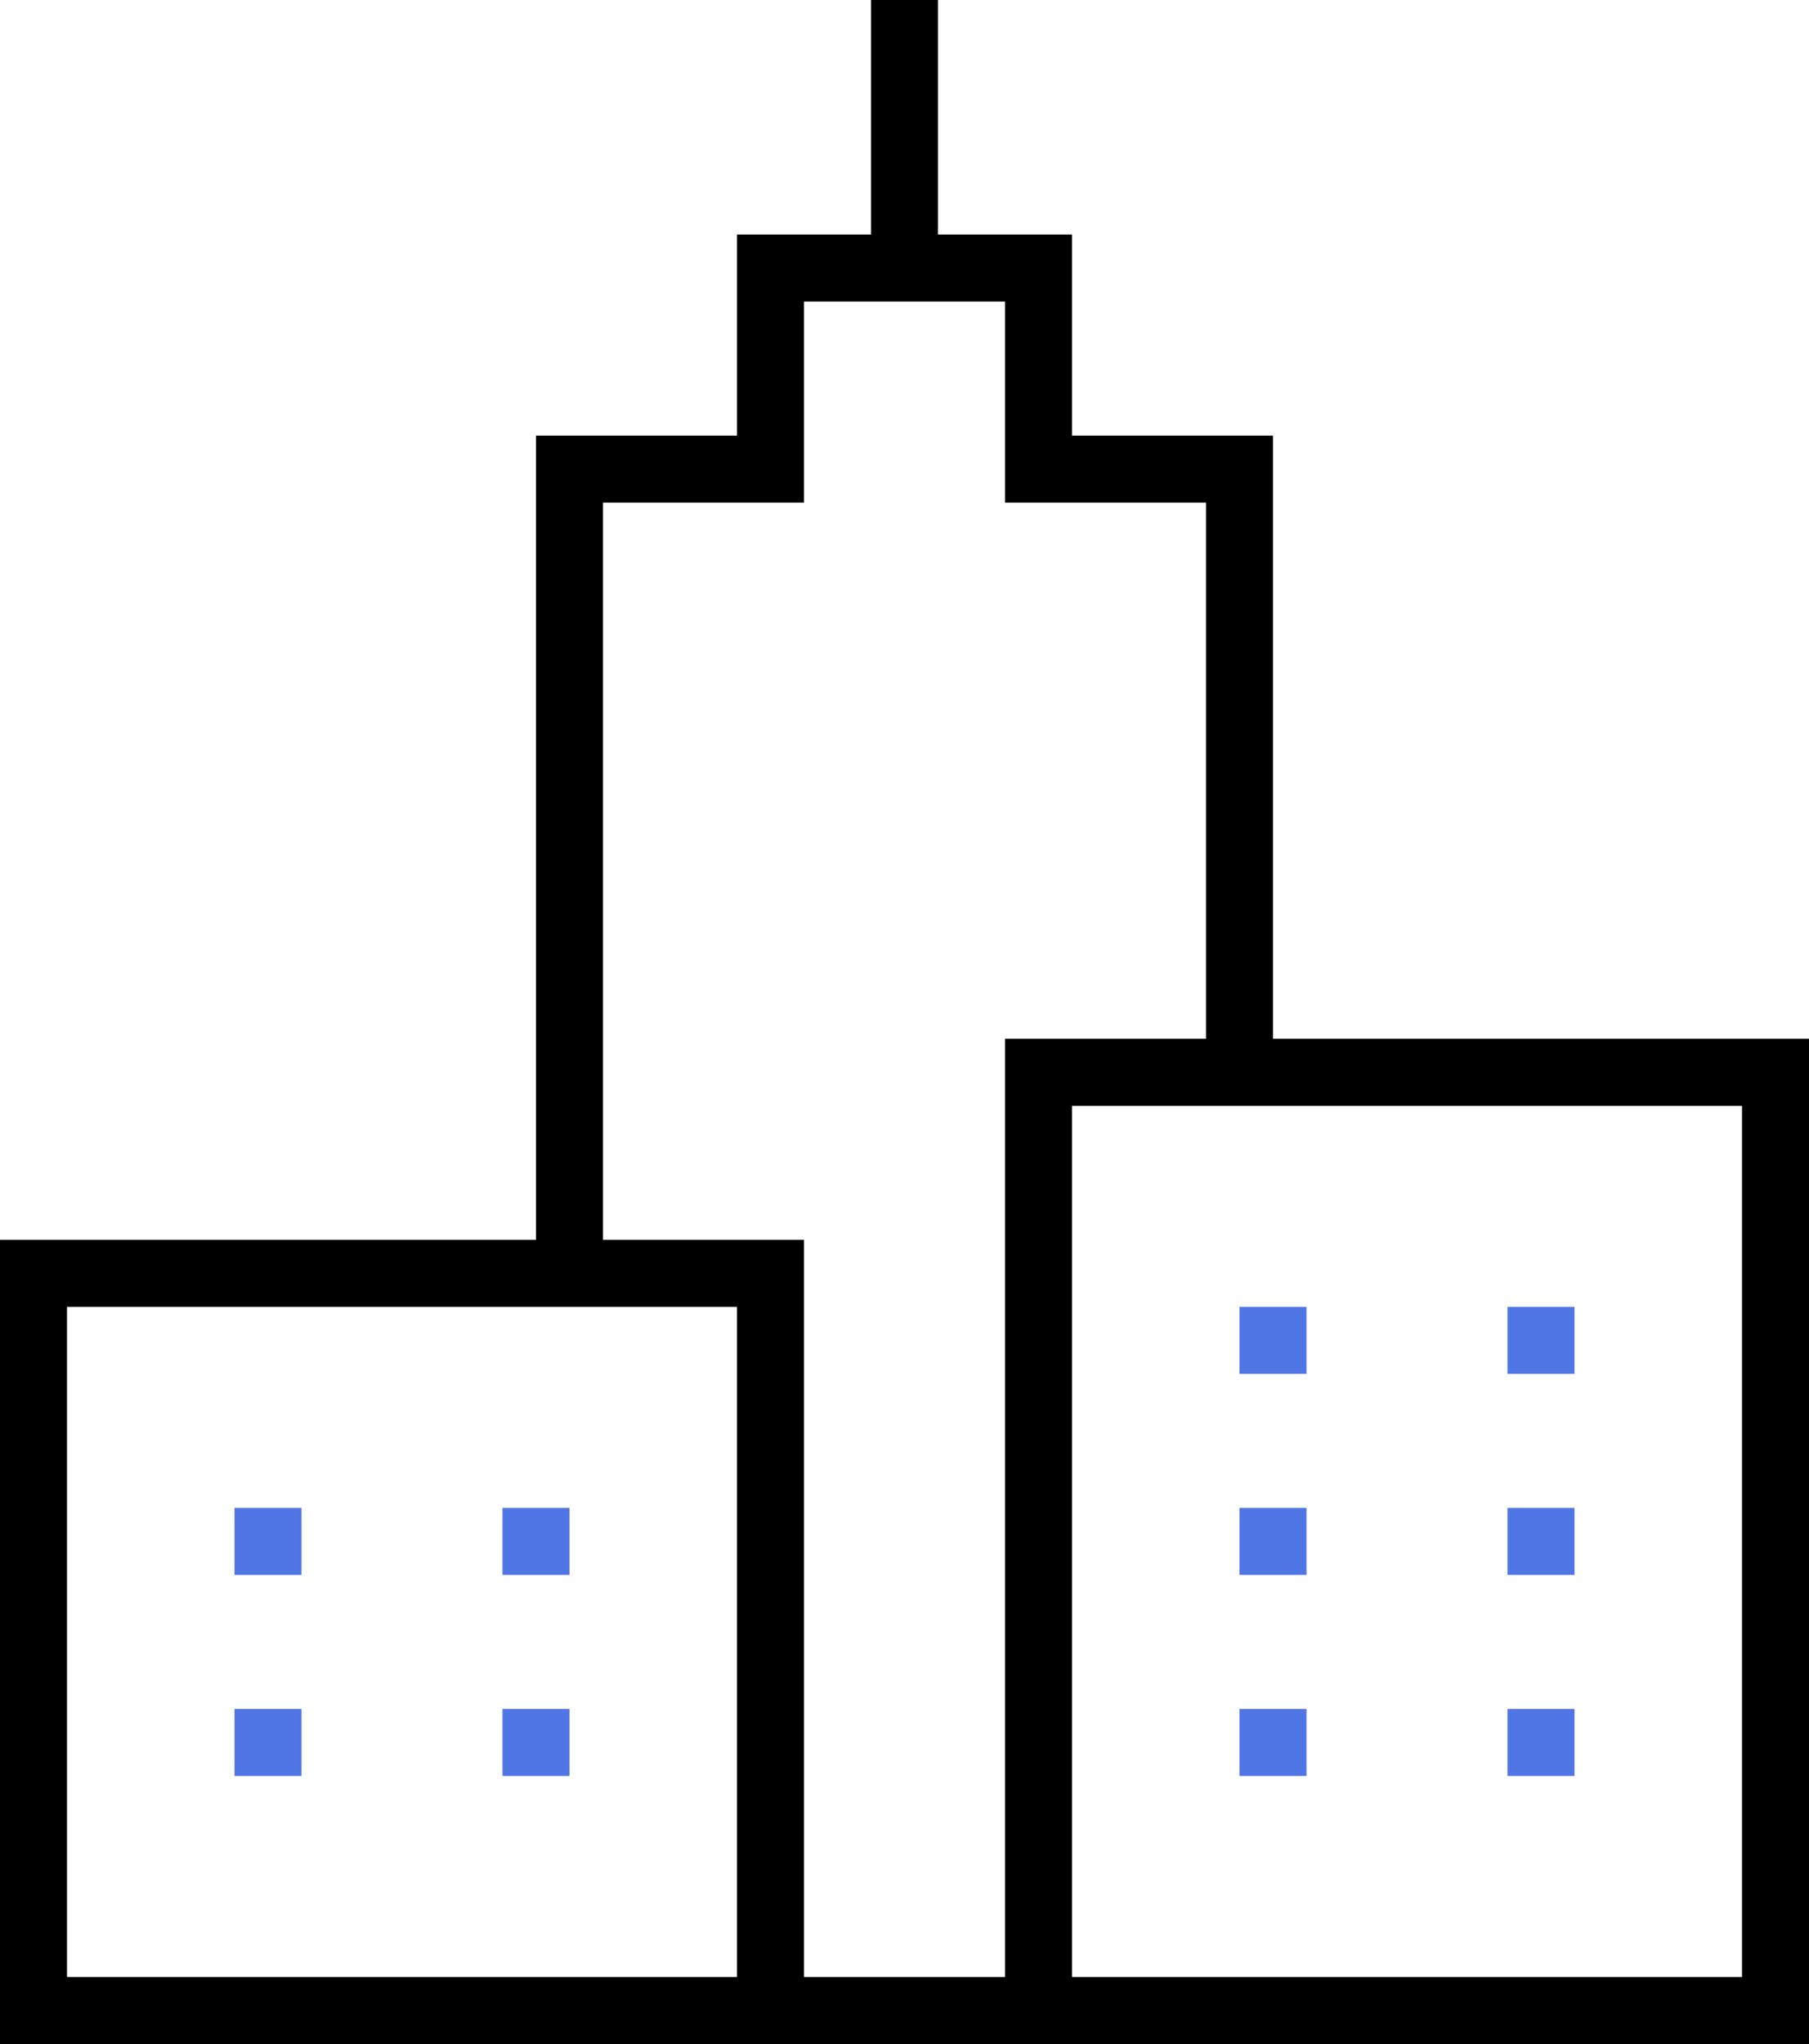 <svg width="54" height="61" viewBox="0 0 54 61" xmlns="http://www.w3.org/2000/svg"><title>business-64px-outline_building</title><g stroke-width="2" fill="none" fill-rule="evenodd"><path stroke="#000" d="M37 32V14h-6V8h-8v6h-6v24M23 60h8M27 0v8M1 38h22v22H1z"/><path stroke="#000" d="M31 32h22v28H31z"/><path d="M37 40h2M37 46h2M37 52h2M45 40h2M45 46h2M45 52h2M15 46h2M15 52h2M7 46h2M7 52h2" stroke="#5075E5"/></g></svg>